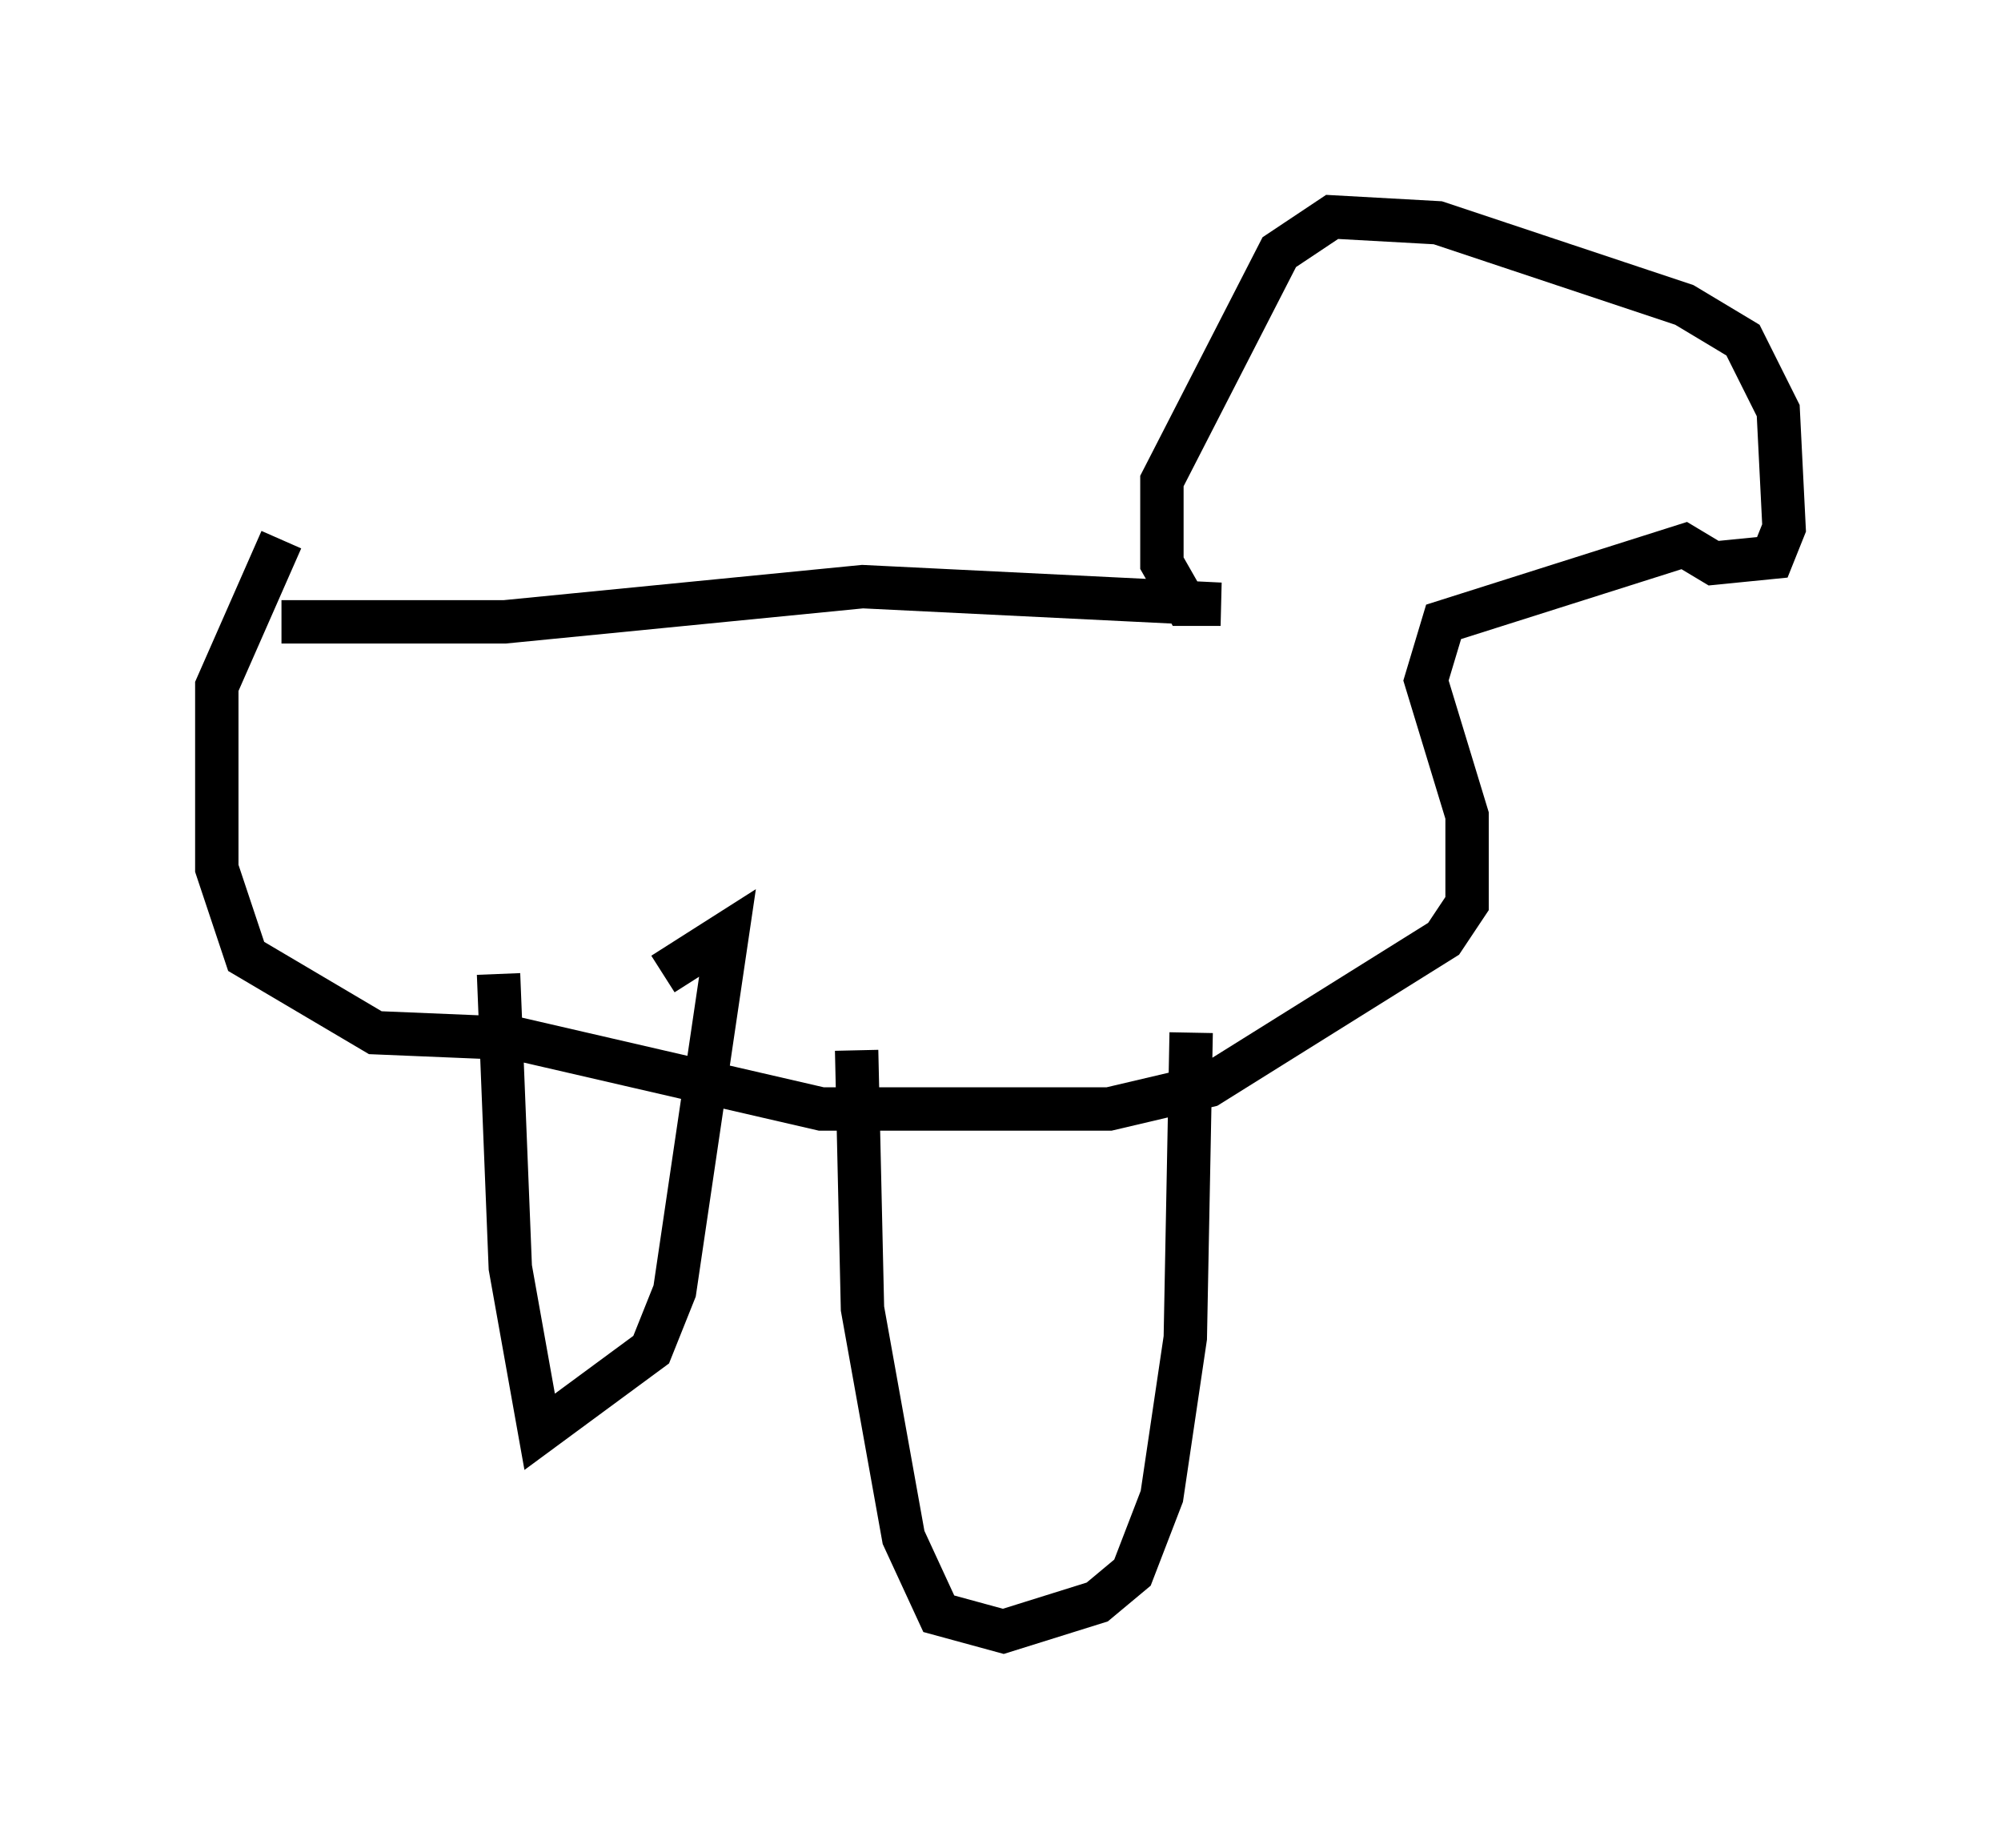 <?xml version="1.0" encoding="utf-8" ?>
<svg baseProfile="full" height="42.611" version="1.1" width="46.13" xmlns="http://www.w3.org/2000/svg" xmlns:ev="http://www.w3.org/2001/xml-events" xmlns:xlink="http://www.w3.org/1999/xlink"><defs /><rect fill="white" height="42.611" width="46.13" x="0" y="0" /><path d="M5.677, 14.878 m0.812, -0.541 l5.142, 0.0 8.254, -0.812 l8.254, 0.406 -0.812, 0.0 l-0.541, -0.947 0.0, -1.894 l2.706, -5.277 1.218, -0.812 l2.436, 0.135 5.683, 1.894 l1.353, 0.812 0.812, 1.624 l0.135, 2.706 -0.271, 0.677 l-1.353, 0.135 -0.677, -0.406 l-5.548, 1.759 -0.406, 1.353 l0.947, 3.112 0.0, 2.03 l-0.541, 0.812 -5.413, 3.383 l-2.3, 0.541 -6.631, 0.0 l-7.036, -1.624 -3.248, -0.135 l-2.977, -1.759 -0.677, -2.03 l0.0, -4.195 1.488, -3.383 m5.007, 10.013 l0.271, 6.766 0.677, 3.789 l2.571, -1.894 0.541, -1.353 l1.218, -8.254 -1.488, 0.947 m4.465, 1.759 l0.135, 5.954 0.947, 5.277 l0.812, 1.759 1.488, 0.406 l2.165, -0.677 0.812, -0.677 l0.677, -1.759 0.541, -3.654 l0.135, -7.036 " fill="none" stroke="black" stroke-width="1" /></svg>